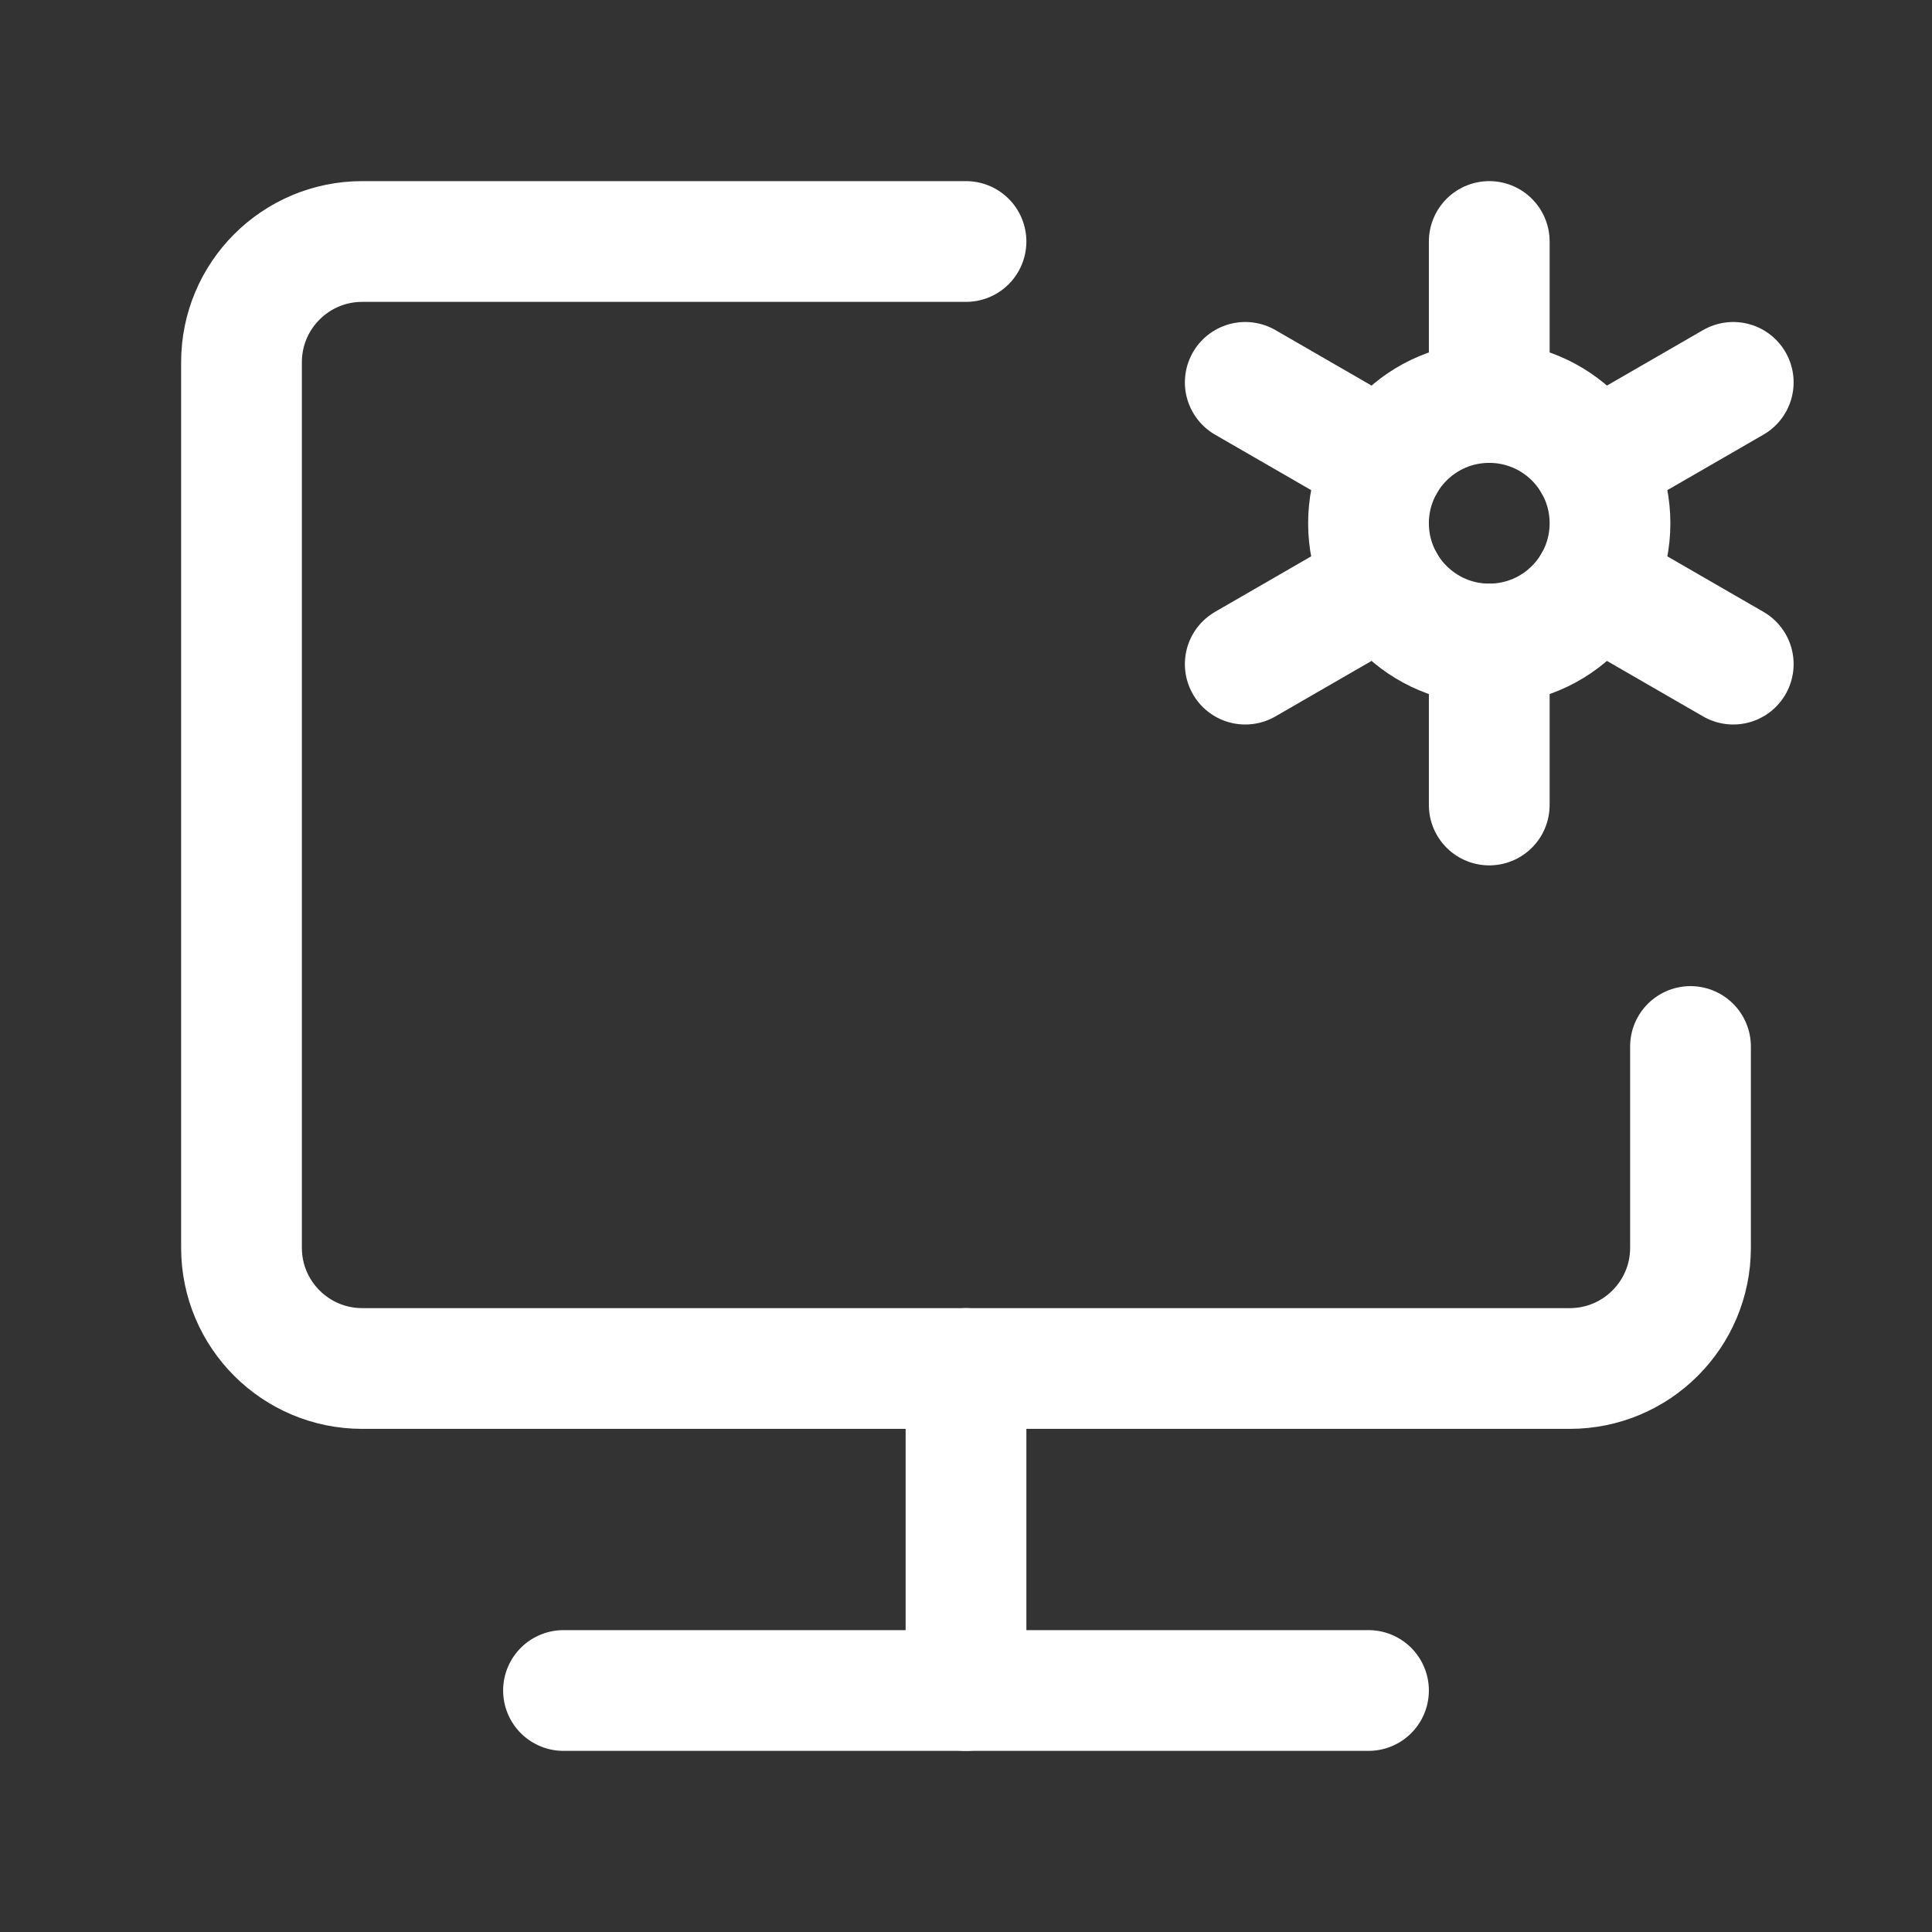 <?xml version="1.0" encoding="UTF-8"?><svg width="32" height="32" viewBox="0 0 48 48" fill="none" xmlns="http://www.w3.org/2000/svg"><rect x="0" y="0" width="48" height="48" fill="#333333" stroke="none"/><path d="M24 6H9C7.343 6 6 7.343 6 9V31C6 32.657 7.343 34 9 34H39C40.657 34 42 32.657 42 31V26" stroke="#ffffff" stroke-width="3" stroke-linecap="round" stroke-linejoin="round"/><path d="M24 34V42" stroke="#ffffff" stroke-width="3" stroke-linecap="round" stroke-linejoin="round"/><path d="M14 42L34 42" stroke="#ffffff" stroke-width="3" stroke-linecap="round" stroke-linejoin="round"/><circle cx="37" cy="13" r="3" fill="none" stroke="#ffffff" stroke-width="3"/><path d="M37 20V16" stroke="#ffffff" stroke-width="3" stroke-linecap="round" stroke-linejoin="round"/><path d="M37 10V6" stroke="#ffffff" stroke-width="3" stroke-linecap="round" stroke-linejoin="round"/><path d="M30.938 16.5L34.402 14.5" stroke="#ffffff" stroke-width="3" stroke-linecap="round" stroke-linejoin="round"/><path d="M39.598 11.5L43.062 9.5" stroke="#ffffff" stroke-width="3" stroke-linecap="round" stroke-linejoin="round"/><path d="M30.938 9.5L34.402 11.5" stroke="#ffffff" stroke-width="3" stroke-linecap="round" stroke-linejoin="round"/><path d="M39.598 14.5L43.062 16.5" stroke="#ffffff" stroke-width="3" stroke-linecap="round" stroke-linejoin="round"/></svg>